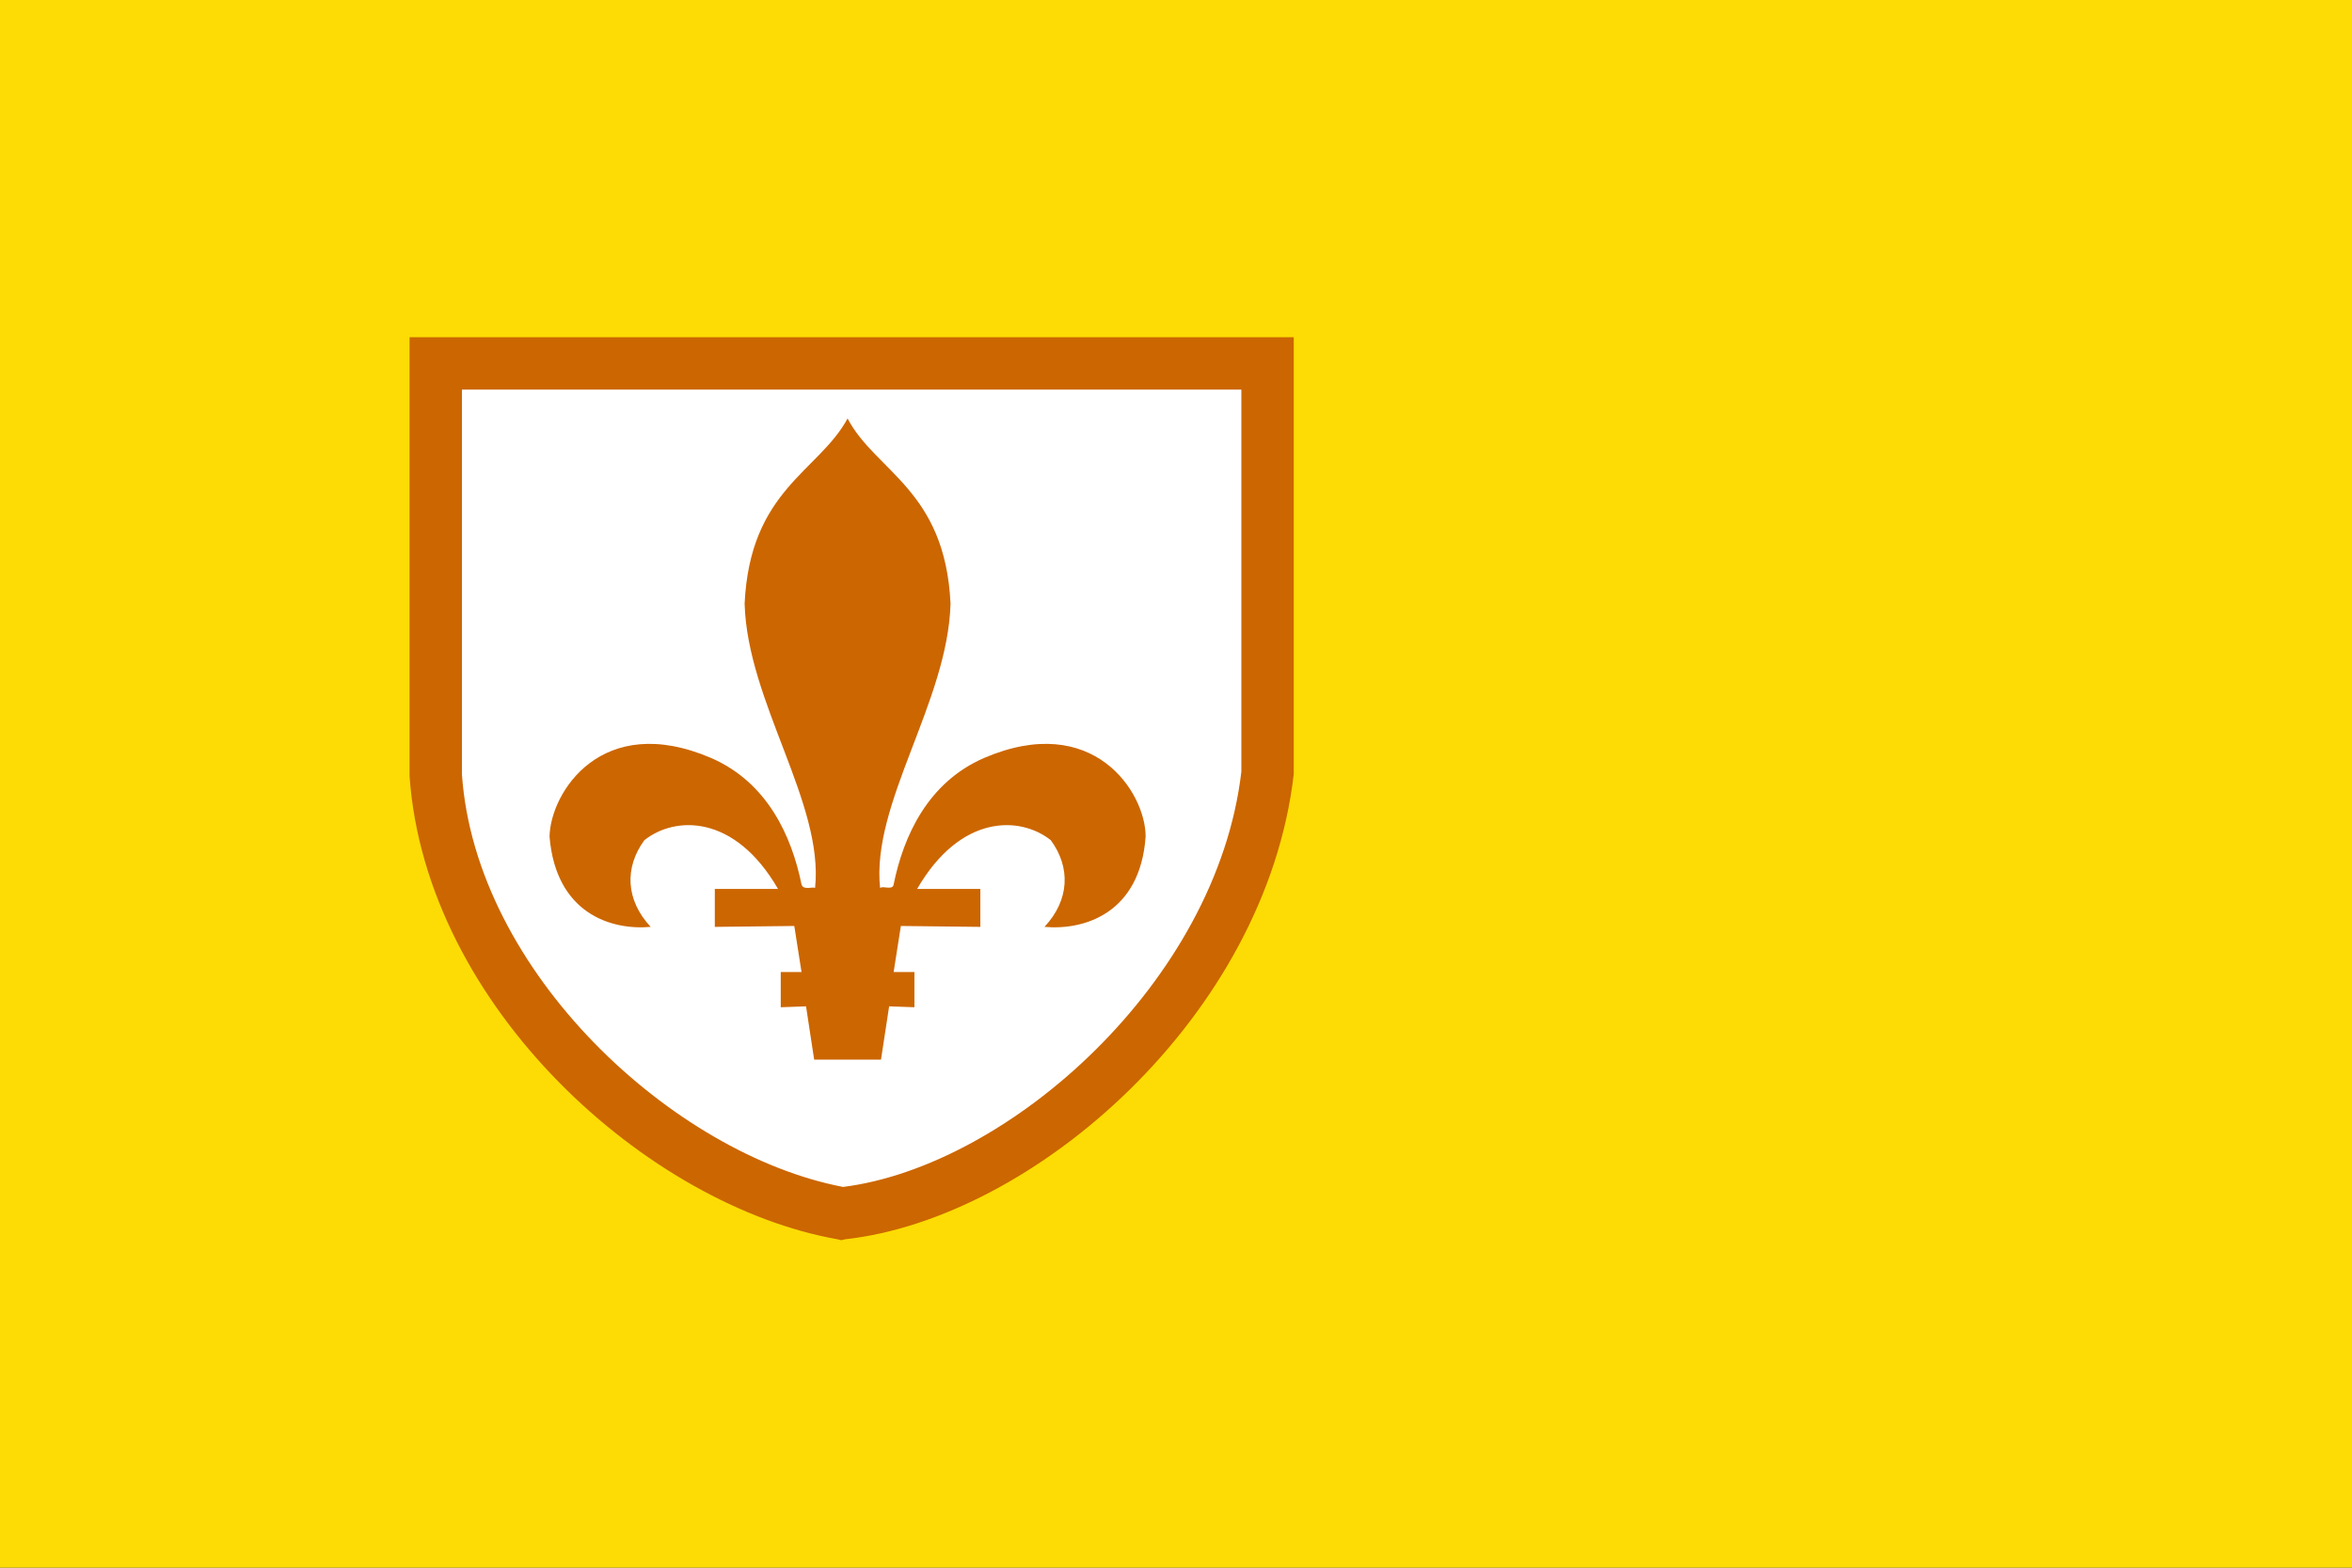 <?xml version="1.0" encoding="utf-8" ?>
<svg baseProfile="full" height="100px" version="1.1" width="150px" xmlns="http://www.w3.org/2000/svg" xmlns:ev="http://www.w3.org/2001/xml-events" xmlns:xlink="http://www.w3.org/1999/xlink"><rect width="100%" height="100%" fill="#333333" stroke="none"/><defs><clipPath id="mask0"><rect height="100" width="150" x="0" y="0" /></clipPath></defs><g clip-path="url(#mask0)"><rect fill="#fcdc04" height="100" stroke="none" width="150" x="0" y="0" /></g><g transform="translate(25.543, 21.223) scale(0.576) rotate(0, 50.0, 50.0)"><path d="M 3.9,3.4 L 95.9,3.4 L 95.9,48.9 C 92.9,74.4 68.2,95.4 48.8,97.5 C 28.2,93.8 5.5,72.0 3.9,48.9 L 3.9,3.4 L 3.9,3.4" fill="#ffffff" stroke="none" stroke-width="2.0px" /><path d="M 48.8,100.5 L 48.4,100.4 C 27.4,96.7 2.8,74.7 1.0,49.1 L 1.0,0.5 L 98.9,0.5 L 98.9,48.9 C 95.8,75.7 70.1,98.1 49.2,100.4 L 48.8,100.5 M 6.8,6.3 L 6.8,48.9 C 8.3,70.8 30.2,91.0 49.0,94.6 C 67.3,92.3 90.4,71.9 93.1,48.6 L 93.1,6.3 L 6.8,6.3 L 6.8,6.3 M 53.2,80.5 L 54.1,74.6 L 56.9,74.7 L 56.9,70.8 L 54.6,70.8 L 55.4,65.7 L 64.2,65.8 L 64.2,61.6 L 57.2,61.6 C 62.0,53.3 68.6,53.5 72.0,56.2 C 74.2,59.2 74.1,62.8 71.3,65.8 C 75.7,66.2 81.9,64.3 82.5,55.8 C 82.5,50.9 76.7,41.9 64.6,47.1 C 58.4,49.8 55.7,55.7 54.6,61.1 C 54.5,61.8 53.4,61.2 53.1,61.5 C 52.1,52.1 60.6,40.9 60.9,30 C 60.3,17.4 52.6,15.4 49.5,9.5 C 46.3,15.4 38.7,17.4 38.1,30 C 38.4,40.9 46.9,52.1 45.9,61.5 C 45.7,61.3 44.6,61.8 44.4,61.1 C 43.3,55.7 40.6,49.8 34.4,47.1 C 22.3,41.9 16.6,50.9 16.5,55.8 C 17.2,64.3 23.3,66.2 27.7,65.8 C 24.9,62.8 24.8,59.2 27,56.2 C 30.4,53.5 37,53.3 41.8,61.6 L 34.8,61.6 L 34.8,65.8 L 43.6,65.7 L 44.4,70.8 L 42.1,70.8 L 42.1,74.7 L 44.9,74.6 L 45.8,80.5 L 53.2,80.5" fill="#cc6600" stroke="none" stroke-width="2.0px" /></g></svg>